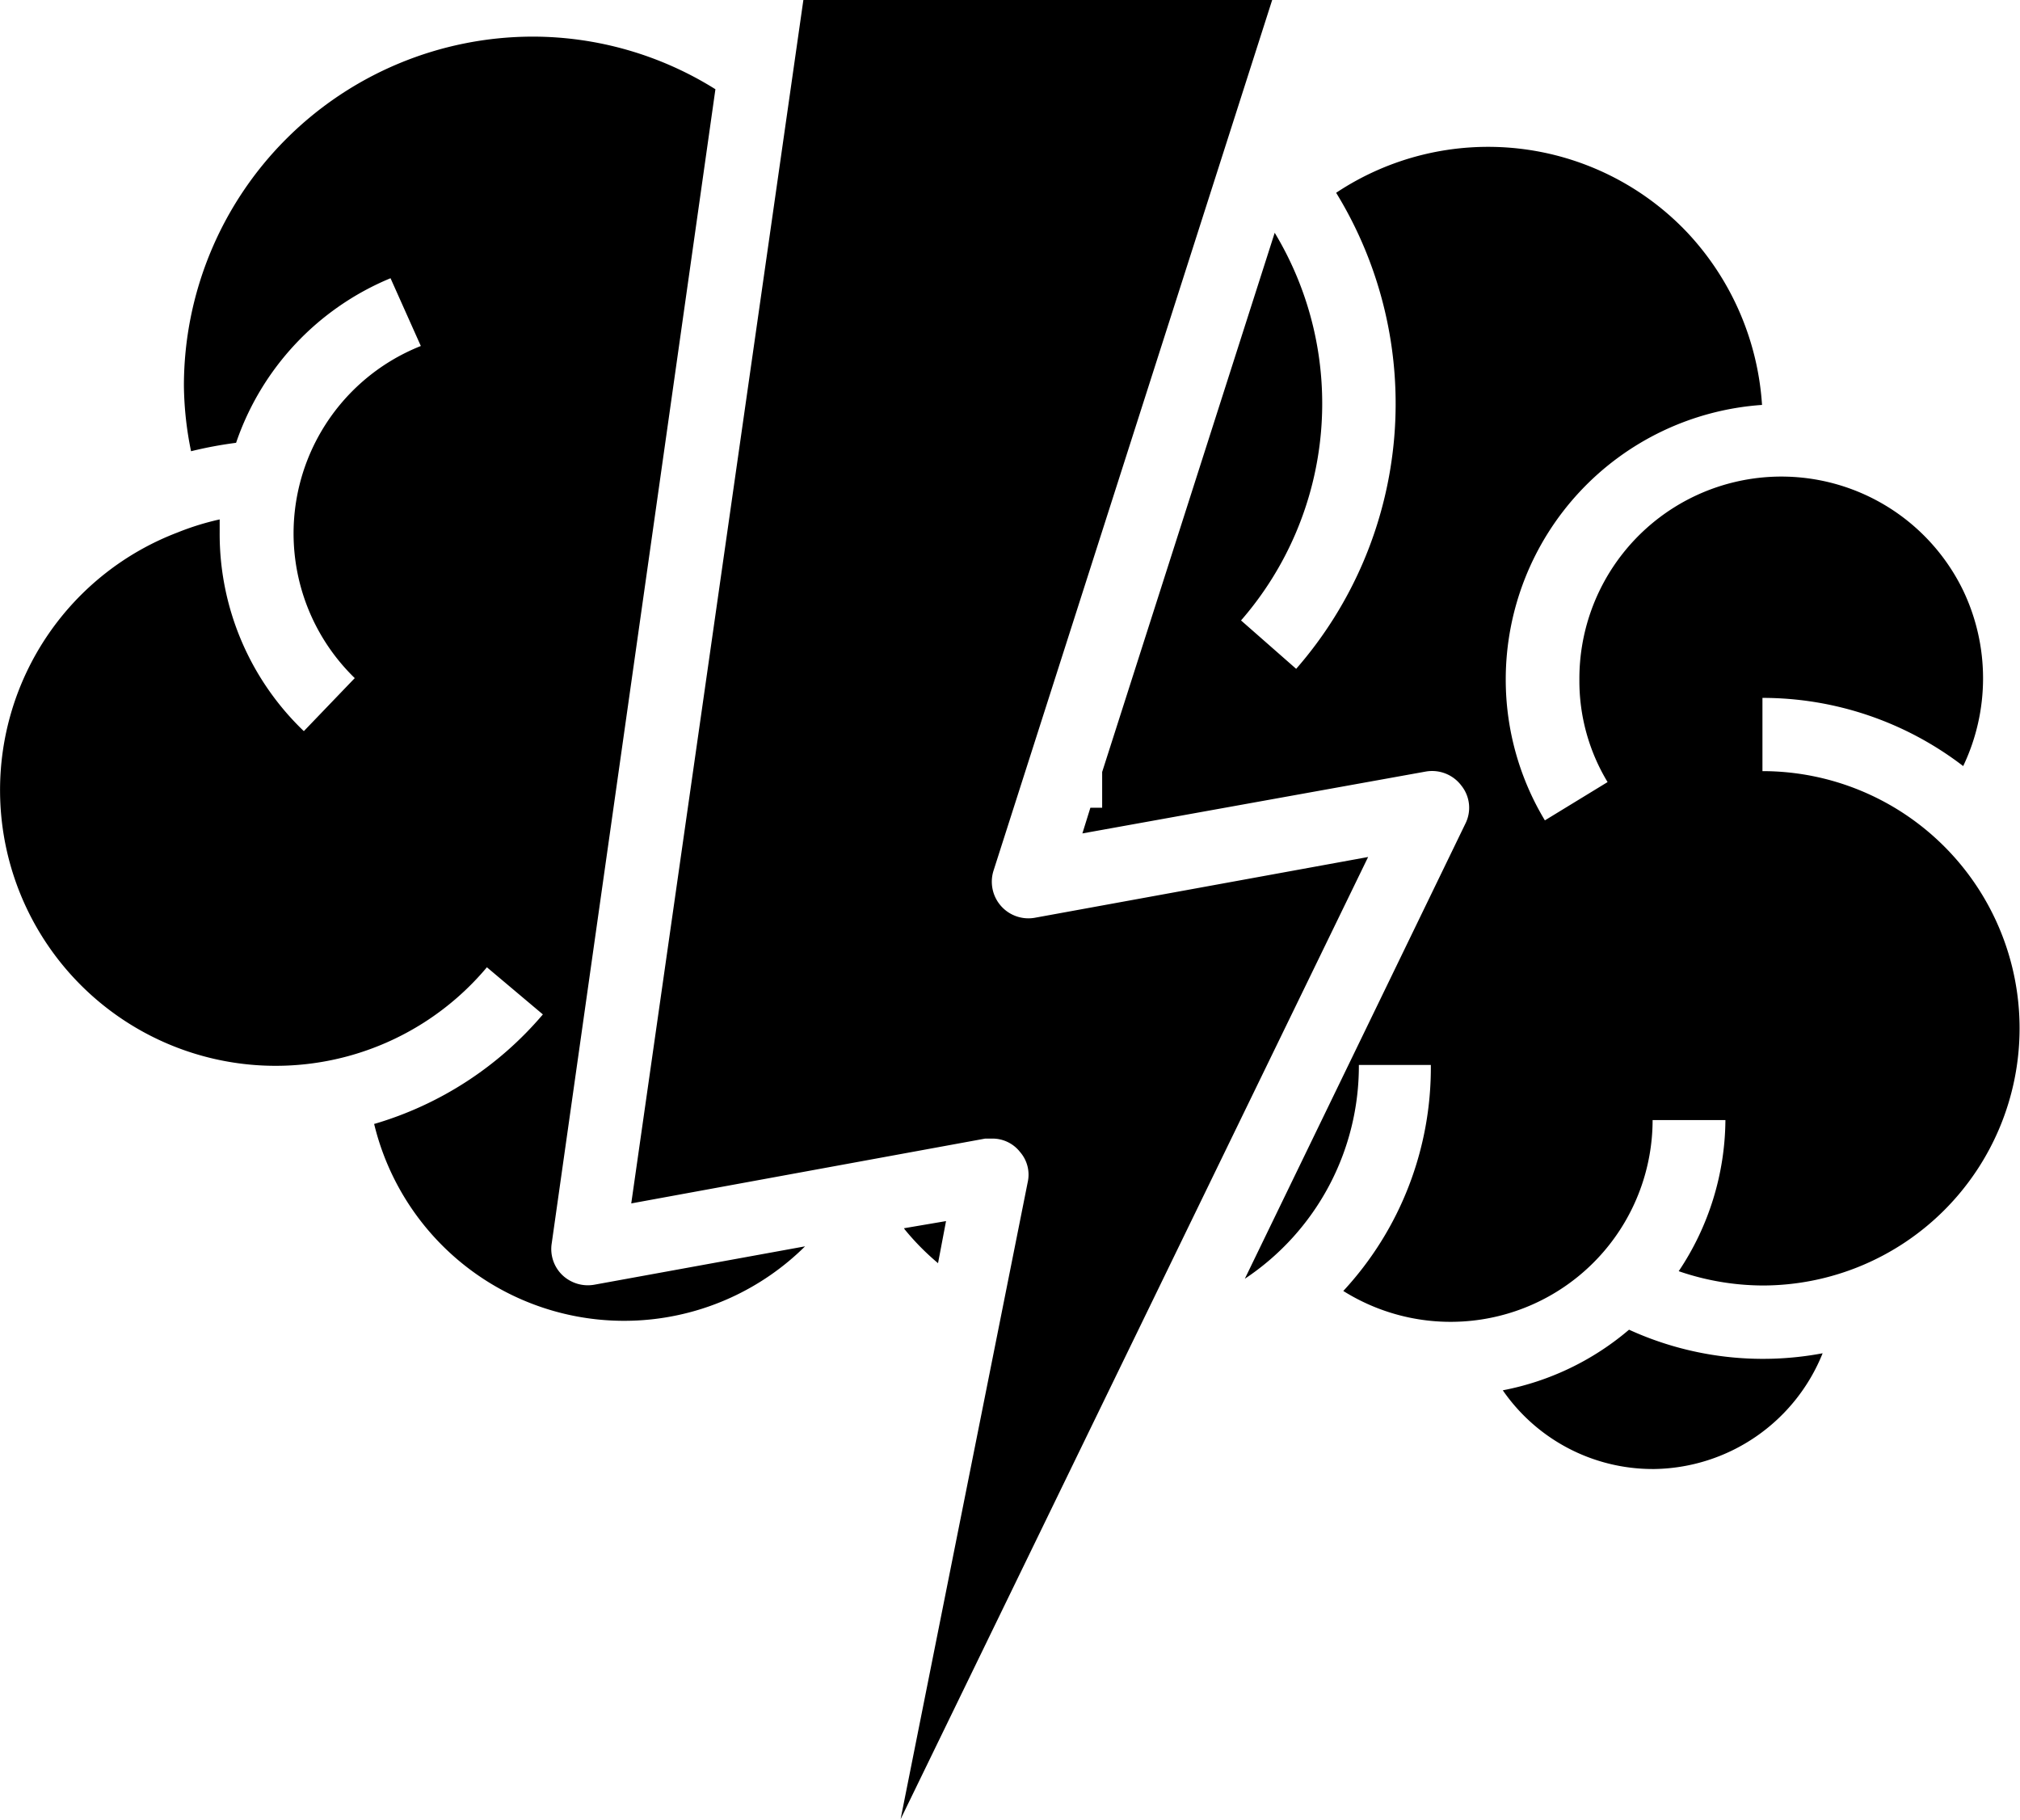 <svg id="Layer_1" data-name="Layer 1" xmlns="http://www.w3.org/2000/svg" viewBox="0 0 48 43.23"><path d="M8.9,28.9a8.33,8.33,0,0,0,4-2.6l-1.33-1.12h0A6.55,6.55,0,1,1,4.22,14.85a6.33,6.33,0,0,1,1-.31c0,.11,0,.21,0,.31h0a6.48,6.48,0,0,0,2,4.72l1.21-1.26A4.79,4.79,0,0,1,10,10.42L9.28,8.81a6.5,6.5,0,0,0-3.67,3.91,9.6,9.6,0,0,0-1.07.2,8.1,8.1,0,0,1-.17-1.56,8.3,8.3,0,0,1,8.29-8.29A8.19,8.19,0,0,1,17,4.32L13.11,31.74a.86.86,0,0,0,.25.75.88.88,0,0,0,.77.23l5-.91h0A6.11,6.11,0,0,1,8.89,28.9Zm12.58,2.48,1-.17-.19,1a6,6,0,0,1-.79-.8Zm2.94-1.09a.82.82,0,0,0-.18-.72.83.83,0,0,0-.67-.32h-.16L15,30.79,19.09,2.2H30.23L23.61,22.88a.87.87,0,0,0,1,1.12l7.9-1.44L21.4,45.42ZM39.27,37.1a4.33,4.33,0,0,1-3.56-1.87,6.51,6.51,0,0,0,3-1.44,7.65,7.65,0,0,0,4.6.56,4.38,4.38,0,0,1-4,2.75Zm2.62-4.36a6.2,6.2,0,0,1-2-.34A6.52,6.52,0,0,0,41,28.81H39.27a4.8,4.8,0,0,1-7.35,4.06A7.8,7.8,0,0,0,34,27.5H32.29a6.07,6.07,0,0,1-2.71,5.08l5.24-10.81a.84.84,0,0,0-.09-.9.87.87,0,0,0-.85-.34L25.72,22l.19-.61.28,0v-.85l4.1-12.81a7.85,7.85,0,0,1-.8,9.21l1.31,1.15a9.58,9.58,0,0,0,.95-11.31,6.52,6.52,0,0,1,8.34.94,6.61,6.61,0,0,1,1.78,4.1,6.54,6.54,0,0,0-6.09,6.52,6.48,6.48,0,0,0,.93,3.35l1.49-.91a4.64,4.64,0,0,1-.67-2.44,4.8,4.8,0,0,1,9.12-2.11,4.84,4.84,0,0,1,0,4.17,7.83,7.83,0,0,0-4.77-1.62v1.74a6.11,6.11,0,0,1,0,12.22Z" transform="translate(0 -2.2)"/></svg>